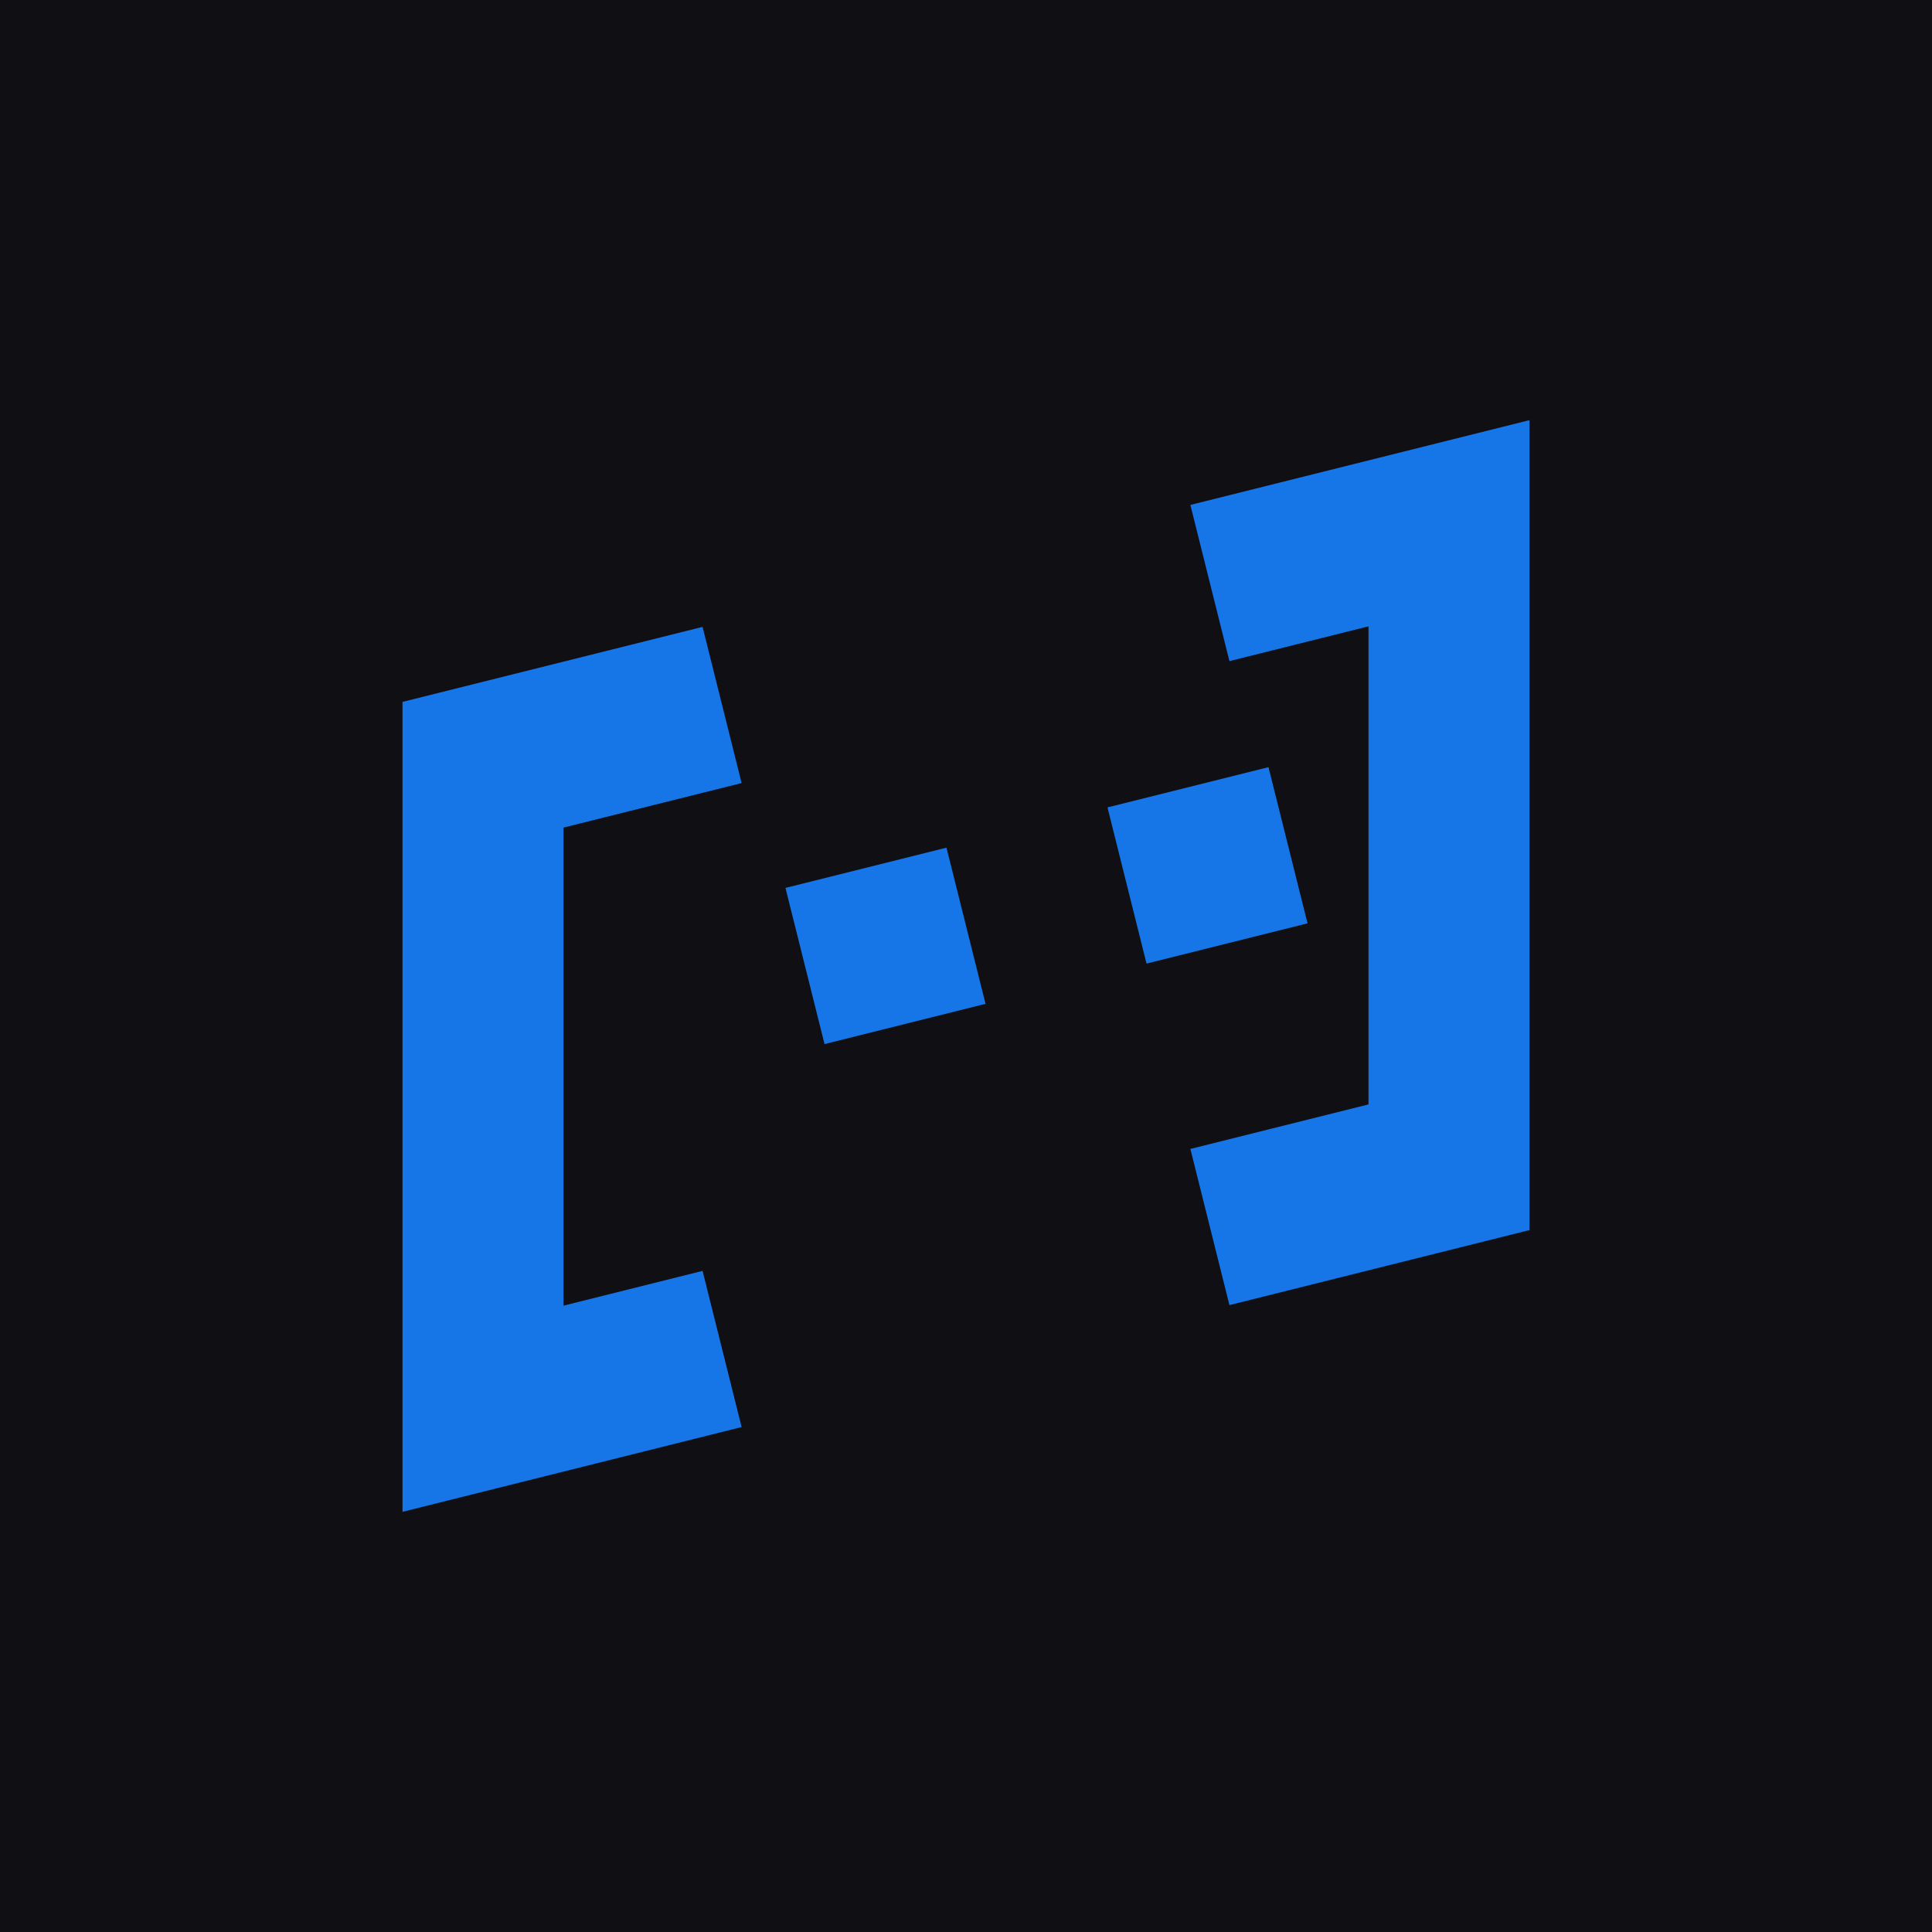 <svg
  width="24"
  height="24"
  viewBox="0 0 24 24"
  fill="none"
  xmlns="http://www.w3.org/2000/svg"
>
  <g id="avatar">
    <rect width="24" height="24" fill="#0F0F14" />
    <g id="eyes">
      <path
        id="eye-right"
        d="M14 11L16 10.5"
        stroke="#1676E8"
        stroke-width="2"
      />
      <path
        id="eye-left"
        d="M10 12L12 11.5"
        stroke="#1676E8"
        stroke-width="2"
      />
    </g>
    <g id="brackets">
      <path
        id="bracket-right"
        d="M16 7L18 6.5V14.5L16 15"
        stroke="#1676E8"
        stroke-width="2"
        stroke-linecap="square"
      />
      <path
        id="bracket-left"
        d="M8 9L6 9.5V17.5L8 17"
        stroke="#1676E8"
        stroke-width="2"
        stroke-linecap="square"
      />
    </g>
  </g>
</svg>
